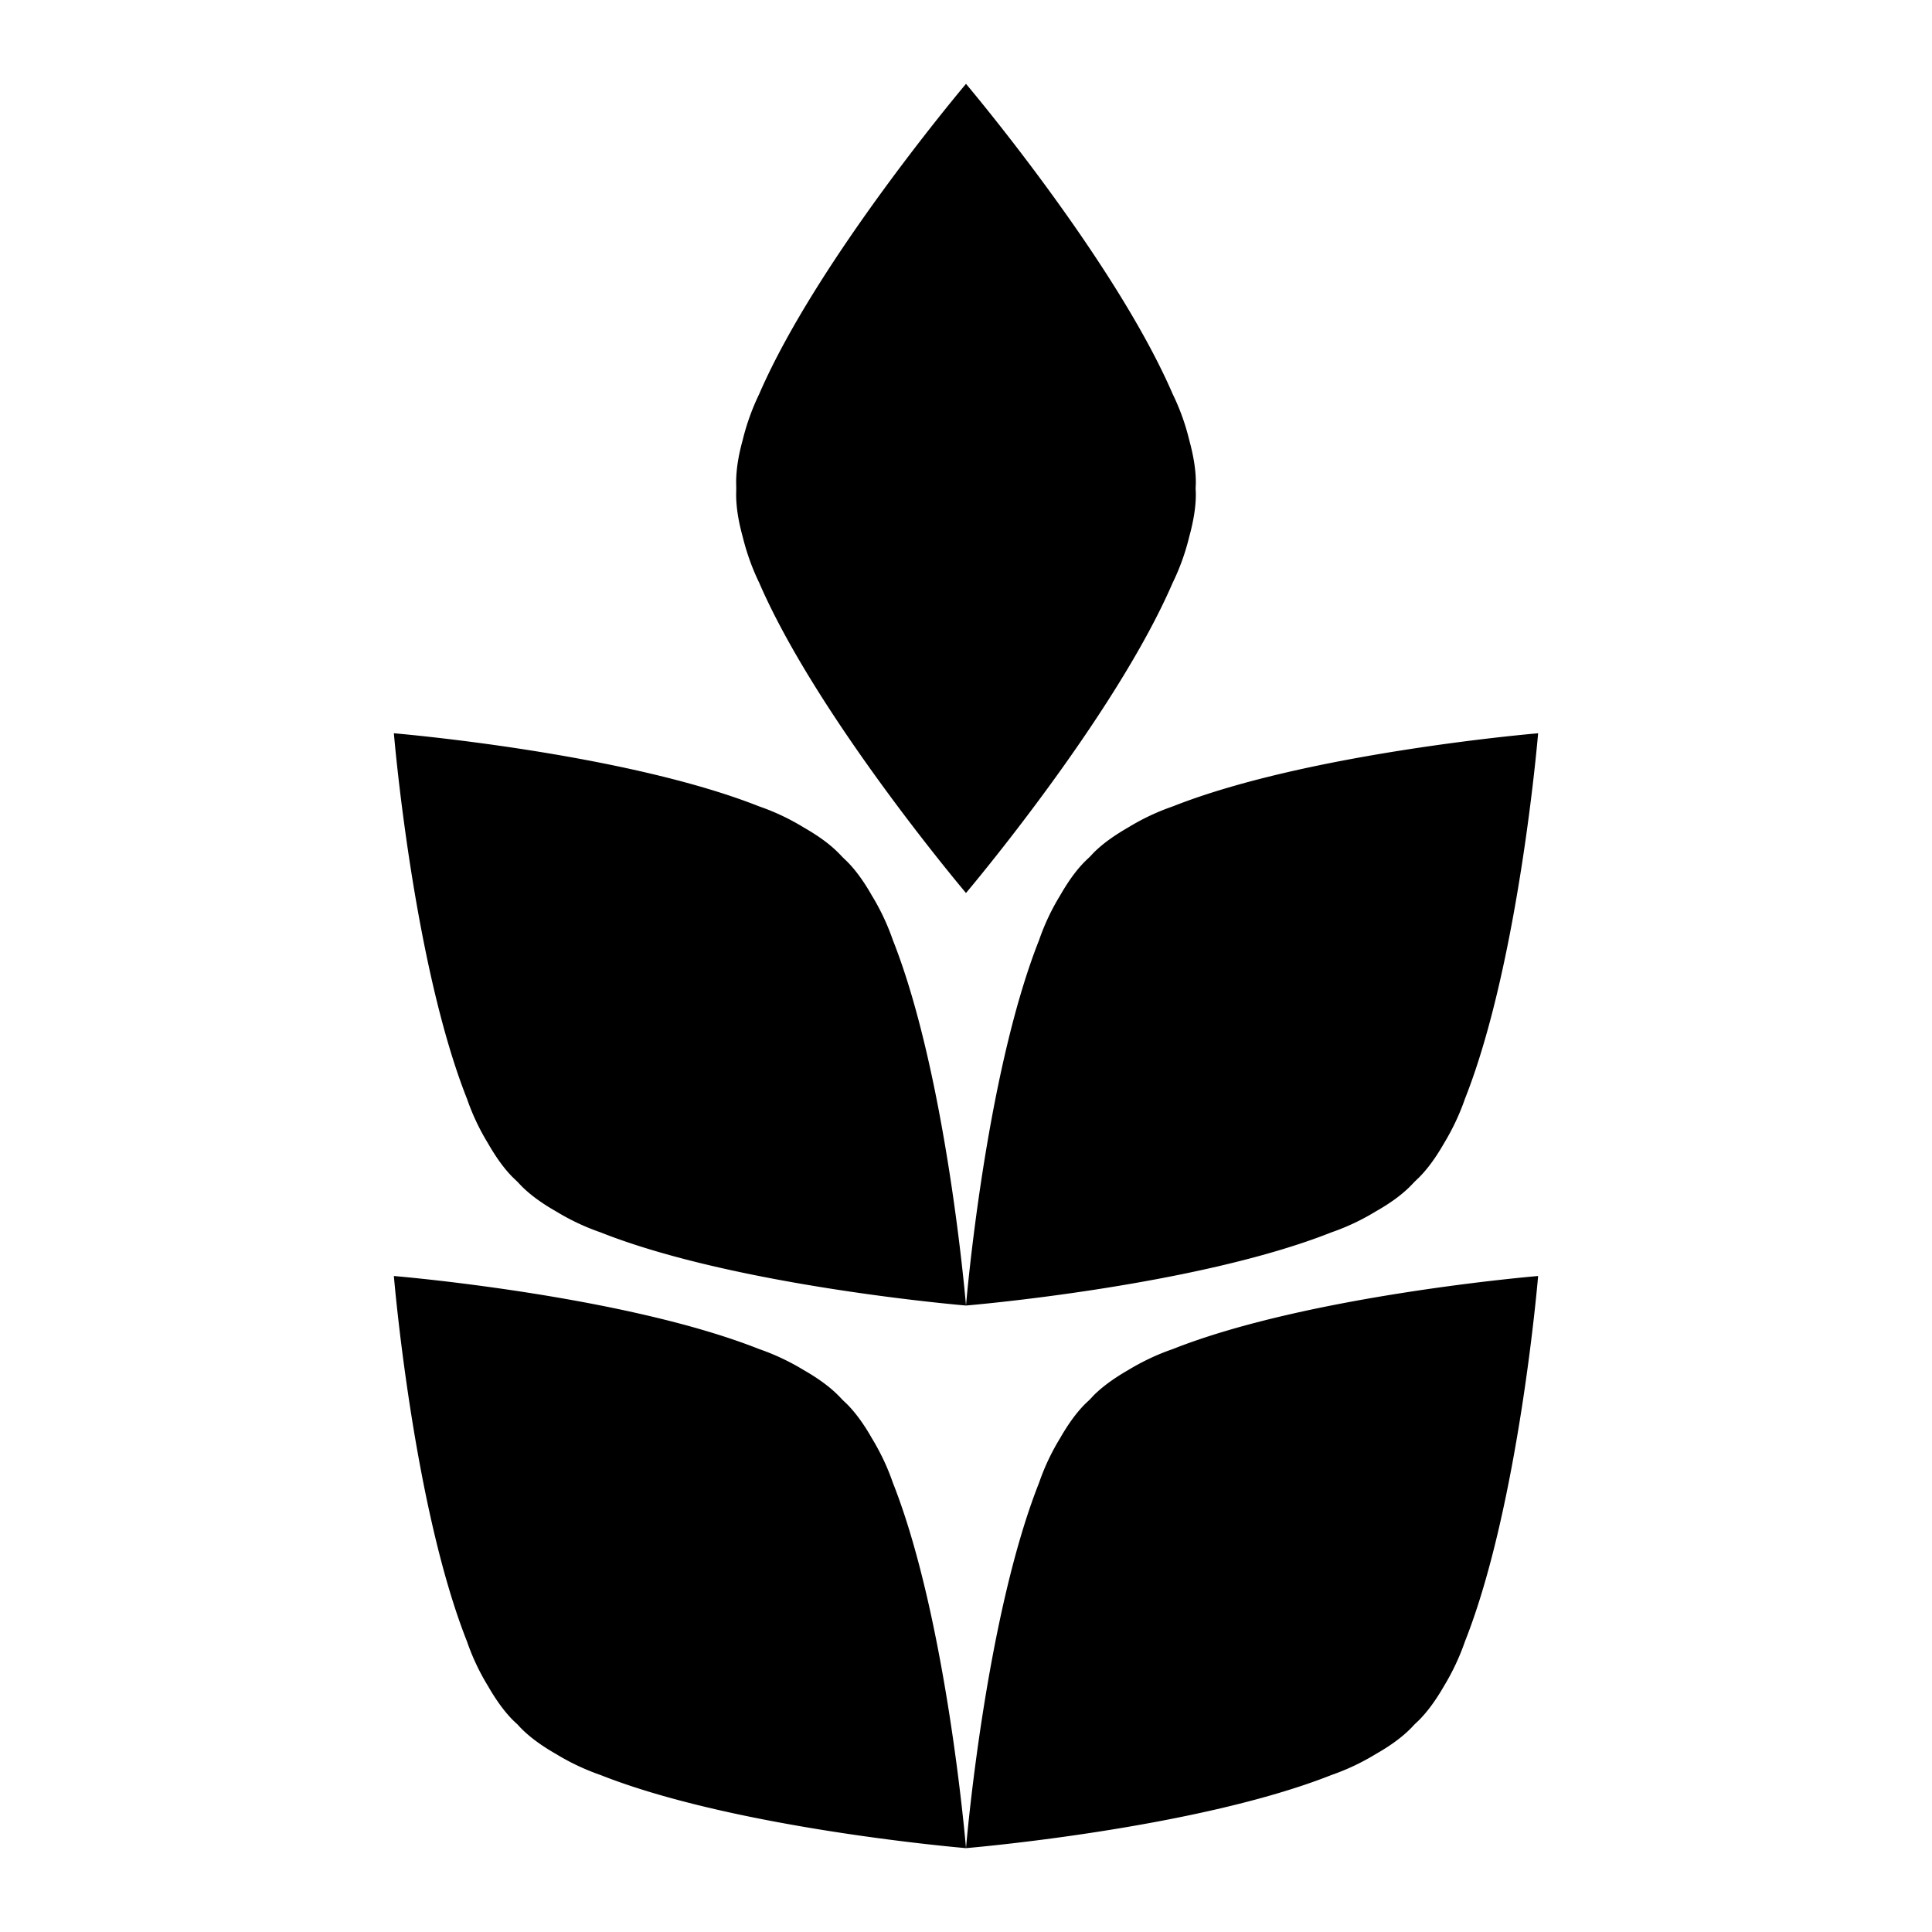 <svg xmlns="http://www.w3.org/2000/svg" viewBox="0 0 100 100"><path d="M61.896 25.597c0-.105-.006-.21-.011-.316.005-.108.011-.211.011-.319 0-.658-.125-1.393-.339-2.176a11.716 11.716 0 0 0-.862-2.397C57.683 13.416 50 4.341 50 4.341s-7.683 9.075-10.701 16.048a12.036 12.036 0 0 0-.86 2.397c-.217.783-.336 1.518-.336 2.176 0 .108.005.21.005.319 0 .105-.005.21-.005.316 0 .658.119 1.393.336 2.175.205.837.492 1.64.86 2.398C42.317 37.146 50 46.221 50 46.221s7.683-9.075 10.695-16.051c.37-.758.66-1.561.862-2.398.214-.782.339-1.517.339-2.175zm11.097 35.804c.077-.074.146-.154.22-.228.074-.074.153-.148.23-.223.464-.461.896-1.07 1.301-1.776.444-.735.809-1.51 1.082-2.301 2.803-7.068 3.787-18.919 3.787-18.919s-11.851.991-18.915 3.787a11.77 11.77 0 0 0-2.304 1.088c-.703.404-1.31.832-1.777 1.298-.073.074-.142.154-.216.228-.077.074-.157.148-.233.222-.465.461-.895 1.07-1.299 1.777-.45.734-.812 1.509-1.085 2.301C50.982 55.724 50 67.574 50 67.574s11.846-.984 18.913-3.787a11.772 11.772 0 0 0 2.301-1.087c.706-.399 1.315-.832 1.779-1.299zm-45.989 0a7.549 7.549 0 0 1-.216-.228c-.077-.074-.157-.148-.234-.223-.464-.461-.894-1.07-1.298-1.776a11.76 11.76 0 0 1-1.085-2.301c-2.799-7.068-3.784-18.919-3.784-18.919s11.846.991 18.913 3.787c.792.273 1.566.638 2.301 1.088.706.404 1.315.832 1.777 1.298.08.074.148.154.222.228.074.074.153.148.23.222.464.461.897 1.07 1.298 1.777a11.88 11.88 0 0 1 1.085 2.301C49.015 55.724 50 67.574 50 67.574s-11.851-.984-18.916-3.787A11.85 11.85 0 0 1 28.78 62.7c-.703-.399-1.309-.832-1.776-1.299zM72.993 89.488c.077-.073.146-.153.22-.23.074-.071.153-.143.23-.219.464-.465.896-1.071 1.301-1.774a12.07 12.07 0 0 0 1.082-2.304c2.803-7.067 3.787-18.915 3.787-18.915s-11.85.984-18.915 3.784c-.795.273-1.566.638-2.304 1.085-.703.404-1.31.837-1.777 1.301-.073.077-.142.154-.216.23-.077.074-.157.146-.233.22-.465.464-.895 1.07-1.299 1.776-.45.735-.812 1.507-1.085 2.301C50.982 83.811 50 95.659 50 95.659s11.846-.988 18.913-3.784a11.893 11.893 0 0 0 2.301-1.088c.706-.401 1.315-.834 1.779-1.299zm-45.989 0a4.667 4.667 0 0 1-.216-.23c-.077-.071-.157-.143-.234-.219-.464-.465-.894-1.071-1.298-1.774a11.73 11.73 0 0 1-1.085-2.304c-2.799-7.067-3.784-18.915-3.784-18.915s11.846.984 18.913 3.784c.792.273 1.566.638 2.301 1.085.706.404 1.315.837 1.777 1.301.08.077.148.154.222.23.074.074.153.146.23.22.464.464.897 1.07 1.298 1.776.447.735.812 1.507 1.085 2.301C49.015 83.811 50 95.659 50 95.659s-11.851-.988-18.916-3.784a11.973 11.973 0 0 1-2.304-1.088c-.703-.401-1.309-.834-1.776-1.299z"/></svg>